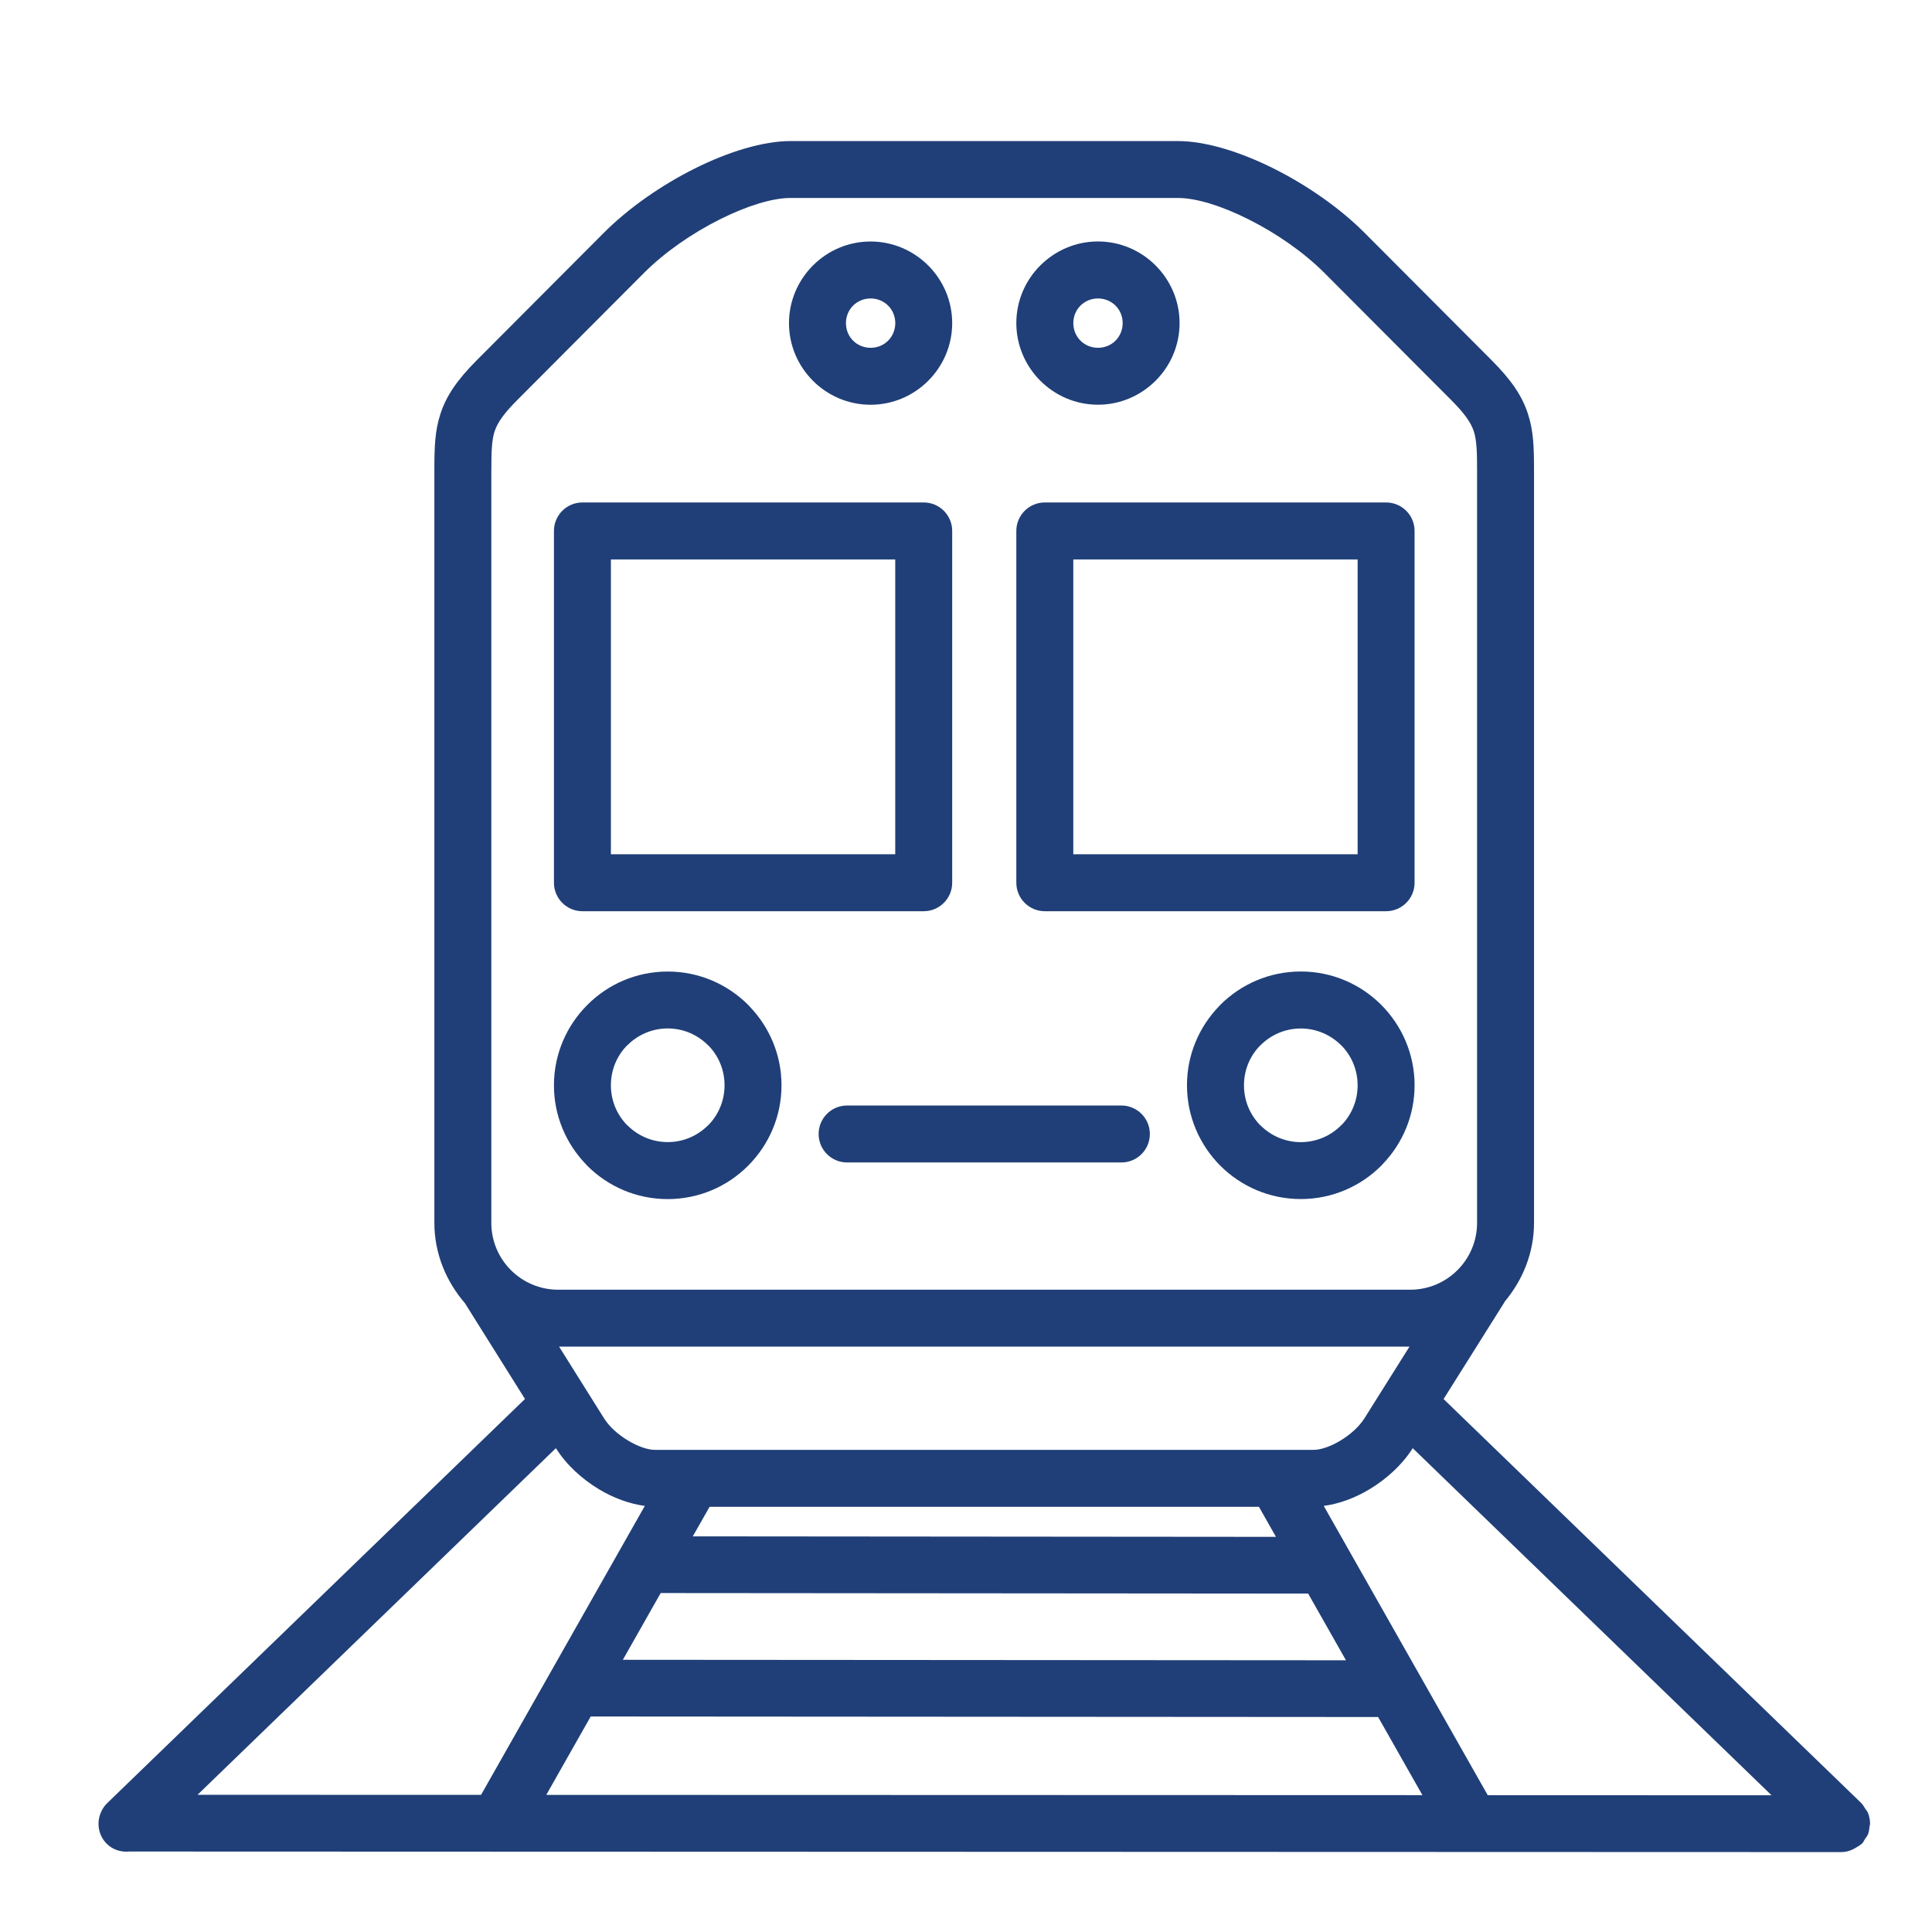 <svg xmlns="http://www.w3.org/2000/svg" xmlns:xlink="http://www.w3.org/1999/xlink" width="1080" viewBox="0 0 810 810" height="1080" preserveAspectRatio="xMidYMid meet"><defs><clipPath id="929fcf3876"><path d="M 41 59.141 L 785 59.141 L 785 776.891 L 41 776.891 Z M 41 59.141 " clip-rule="nonzero"></path></clipPath></defs><g clip-path="url(#929fcf3876)"><path fill="#203f78" d="M 783.824 765.715 C 783.863 765.324 784.047 764.988 784.047 764.582 C 784.047 764.543 784.027 764.523 784.027 764.508 C 784.012 762.965 783.715 761.426 783.117 759.977 C 783.117 759.977 783.117 759.957 783.117 759.957 C 782.84 759.309 782.32 758.789 781.93 758.191 C 781.465 757.488 781.094 756.707 780.5 756.133 C 780.465 756.094 780.445 756.039 780.406 756 L 605.23 586.562 L 630.672 546.082 C 630.727 546.008 630.727 545.918 630.762 545.824 C 638.375 536.781 643.148 525.285 643.148 512.66 L 643.148 197.586 C 643.148 187.672 642.98 180.727 640.551 173.355 C 638.078 165.871 633.641 159.316 625.266 150.926 L 572.18 97.688 C 561.688 87.16 547.891 77.617 534.133 70.727 C 519.891 63.578 505.293 59.141 493.875 59.141 L 331.418 59.141 C 319.98 59.141 305.402 63.578 291.125 70.727 C 277.363 77.617 263.566 87.16 253.078 97.688 L 199.988 150.926 C 191.633 159.316 187.195 165.852 184.707 173.355 C 182.273 180.707 182.109 187.672 182.109 197.586 L 182.109 512.68 C 182.109 525.547 187.047 537.246 194.938 546.379 C 194.938 546.379 194.938 546.398 194.938 546.398 L 220.098 586.527 L 45.184 755.742 C 44.012 756.836 43.047 758.137 42.398 759.641 C 40.43 763.949 41.098 769.203 44.59 772.844 C 47.207 775.574 50.809 776.594 54.301 776.262 L 206.766 776.316 C 207.379 776.41 207.957 776.316 208.566 776.316 L 772.145 776.5 C 772.184 776.5 772.199 776.484 772.238 776.484 C 774.484 776.465 776.621 775.629 778.57 774.367 C 779.258 773.902 780.035 773.551 780.613 772.953 C 780.648 772.918 780.703 772.898 780.742 772.863 C 781.242 772.344 781.465 771.691 781.855 771.098 C 782.301 770.43 782.84 769.816 783.156 769.055 C 783.582 767.98 783.715 766.848 783.824 765.715 Z M 742.73 752.68 L 623.742 752.641 L 554.984 631.352 C 561.262 630.535 568.02 628.082 574.164 624.387 C 581.297 620.098 587.926 614.082 592.215 607.266 L 592.289 607.156 Z M 234.398 564.578 L 590.934 564.578 L 572.066 594.602 C 569.82 598.188 566.09 601.492 561.965 603.98 C 557.973 606.375 553.871 607.859 550.73 607.859 L 274.598 607.859 C 271.461 607.859 267.355 606.375 263.344 603.98 C 259.188 601.492 255.473 598.188 253.262 594.66 Z M 297.492 631.742 L 527.82 631.742 L 534.949 644.332 L 290.457 644.125 Z M 276.992 667.895 L 548.449 668.117 L 564.305 696.082 L 261.137 695.875 Z M 247.656 719.645 L 577.785 719.867 L 596.355 752.621 L 229.031 752.512 Z M 206.004 197.586 C 206.004 189.957 206.098 184.719 207.379 180.82 C 208.625 177.051 211.371 173.227 216.867 167.711 L 269.957 114.473 C 278.645 105.746 290.195 97.781 301.766 91.988 C 312.832 86.453 323.602 83 331.418 83 L 493.855 83 C 501.676 83 512.461 86.434 523.512 91.988 C 535.078 97.781 546.609 105.746 555.32 114.473 L 608.406 167.711 C 613.902 173.227 616.652 177.051 617.895 180.82 C 619.176 184.719 619.27 189.957 619.27 197.586 L 619.27 512.68 C 619.27 520.402 616.133 527.422 611.082 532.473 L 611.023 532.527 C 605.973 537.578 598.973 540.719 591.23 540.719 L 234.027 540.719 C 226.301 540.719 219.281 537.578 214.23 532.527 L 214.176 532.473 C 209.125 527.422 205.988 520.422 205.988 512.68 L 205.988 197.586 Z M 233.117 607.23 C 237.422 614.102 244.016 620.117 251.129 624.387 C 257.293 628.102 264.051 630.535 270.348 631.352 L 201.68 752.512 L 82.82 752.473 L 233.059 607.156 Z M 244.184 382.031 L 387.273 382.031 C 393.863 382.031 399.211 376.684 399.211 370.09 L 399.211 222.598 C 399.211 216.008 393.863 210.66 387.273 210.66 L 244.184 210.66 C 237.59 210.66 232.242 216.008 232.242 222.598 L 232.242 370.07 C 232.242 376.684 237.59 382.031 244.184 382.031 Z M 256.121 234.559 L 375.332 234.559 L 375.332 358.148 L 256.121 358.148 Z M 438.039 382.031 L 581.129 382.031 C 587.723 382.031 593.07 376.684 593.07 370.09 L 593.07 222.598 C 593.07 216.008 587.723 210.66 581.129 210.66 L 438.039 210.66 C 431.449 210.66 426.098 216.008 426.098 222.598 L 426.098 370.07 C 426.098 376.684 431.449 382.031 438.039 382.031 Z M 449.98 234.559 L 569.191 234.559 L 569.191 358.148 L 449.98 358.148 Z M 482.086 475.43 C 482.086 482.023 476.734 487.371 470.145 487.371 L 355.148 487.371 C 348.559 487.371 343.211 482.023 343.211 475.43 C 343.211 468.84 348.559 463.488 355.148 463.488 L 470.145 463.488 C 476.734 463.488 482.086 468.84 482.086 475.43 Z M 246.207 488.742 C 254.84 497.379 266.762 502.727 279.945 502.727 C 293.109 502.727 305.051 497.379 313.648 488.727 C 322.301 480.07 327.648 468.152 327.648 455.023 C 327.648 442.266 322.598 430.66 314.371 422.062 L 313.668 421.301 C 305.031 412.668 293.109 407.32 279.945 407.32 C 266.781 407.32 254.84 412.668 246.242 421.32 C 237.59 429.973 232.242 441.895 232.242 455.023 C 232.242 467.781 237.293 479.387 245.52 487.98 Z M 263.047 438.164 L 263.105 438.164 C 267.41 433.855 273.371 431.18 279.945 431.18 C 286.52 431.18 292.48 433.855 296.789 438.164 L 297.324 438.664 C 301.316 442.898 303.77 448.652 303.77 455.004 C 303.77 461.613 301.113 467.574 296.844 471.848 L 296.789 471.848 C 292.48 476.152 286.52 478.828 279.945 478.828 C 273.371 478.828 267.41 476.152 263.105 471.848 L 262.566 471.344 C 258.574 467.109 256.121 461.355 256.121 455.004 C 256.121 448.395 258.758 442.434 263.047 438.164 Z M 545.367 407.301 C 532.199 407.301 520.262 412.648 511.625 421.285 L 510.922 422.047 C 502.695 430.641 497.645 442.246 497.645 455.004 C 497.645 468.133 502.992 480.055 511.625 488.727 C 520.262 497.359 532.184 502.707 545.367 502.707 C 558.531 502.707 570.469 497.359 579.086 488.727 L 579.793 487.965 C 588.02 479.367 593.07 467.762 593.07 455.004 C 593.07 441.875 587.723 429.957 579.086 421.285 C 570.453 412.648 558.531 407.301 545.367 407.301 Z M 562.746 471.363 L 562.207 471.863 C 557.898 476.172 551.938 478.848 545.367 478.848 C 538.793 478.848 532.832 476.172 528.523 471.863 L 528.469 471.863 C 524.199 467.594 521.543 461.633 521.543 455.023 C 521.543 448.672 523.992 442.918 527.984 438.684 L 528.523 438.18 C 532.832 433.875 538.793 431.199 545.367 431.199 C 551.938 431.199 557.898 433.875 562.207 438.18 L 562.262 438.18 C 566.535 442.453 569.191 448.414 569.191 455.023 C 569.191 461.375 566.738 467.129 562.746 471.363 Z M 340.871 159.688 C 347.07 165.871 355.613 169.695 364.988 169.695 C 374.387 169.695 382.926 165.871 389.148 159.652 L 389.203 159.598 C 395.387 153.395 399.211 144.852 399.211 135.477 C 399.211 126.078 395.387 117.539 389.168 111.316 L 389.109 111.262 C 382.91 105.078 374.367 101.254 364.988 101.254 C 355.594 101.254 347.055 105.078 340.852 111.281 L 340.797 111.336 C 334.613 117.555 330.785 126.098 330.785 135.477 C 330.785 144.871 334.613 153.414 340.832 159.633 Z M 357.637 128.16 L 357.691 128.102 C 359.531 126.266 362.113 125.133 365.008 125.133 C 367.906 125.133 370.488 126.285 372.324 128.102 L 372.379 128.16 C 374.219 129.996 375.352 132.578 375.352 135.477 C 375.352 138.371 374.199 140.953 372.379 142.793 L 372.324 142.848 C 370.488 144.684 367.906 145.816 365.008 145.816 C 362.113 145.816 359.531 144.668 357.691 142.848 L 357.637 142.793 C 355.797 140.953 354.668 138.371 354.668 135.477 C 354.668 132.578 355.797 129.996 357.637 128.16 Z M 436.184 159.652 C 442.402 165.852 450.945 169.68 460.32 169.68 C 469.699 169.68 478.223 165.852 484.461 159.652 L 484.516 159.598 C 490.719 153.395 494.543 144.832 494.543 135.457 C 494.543 126.078 490.719 117.555 484.516 111.316 L 484.461 111.262 C 478.242 105.059 469.699 101.234 460.32 101.234 C 450.945 101.234 442.422 105.059 436.184 111.262 L 436.125 111.316 C 429.926 117.52 426.098 126.078 426.098 135.457 C 426.098 144.832 429.926 153.355 436.125 159.598 Z M 452.969 128.16 L 453.023 128.102 C 454.863 126.266 457.445 125.133 460.34 125.133 C 463.238 125.133 465.816 126.285 467.656 128.102 L 467.711 128.16 C 469.551 129.996 470.684 132.578 470.684 135.477 C 470.684 138.371 469.531 140.953 467.711 142.793 L 467.656 142.848 C 465.816 144.684 463.238 145.816 460.34 145.816 C 457.445 145.816 454.863 144.668 453.023 142.848 L 452.969 142.793 C 451.129 140.953 449.996 138.371 449.996 135.477 C 449.996 132.578 451.129 129.996 452.969 128.16 Z M 452.969 128.16 " fill-opacity="1" fill-rule="nonzero"></path></g></svg>